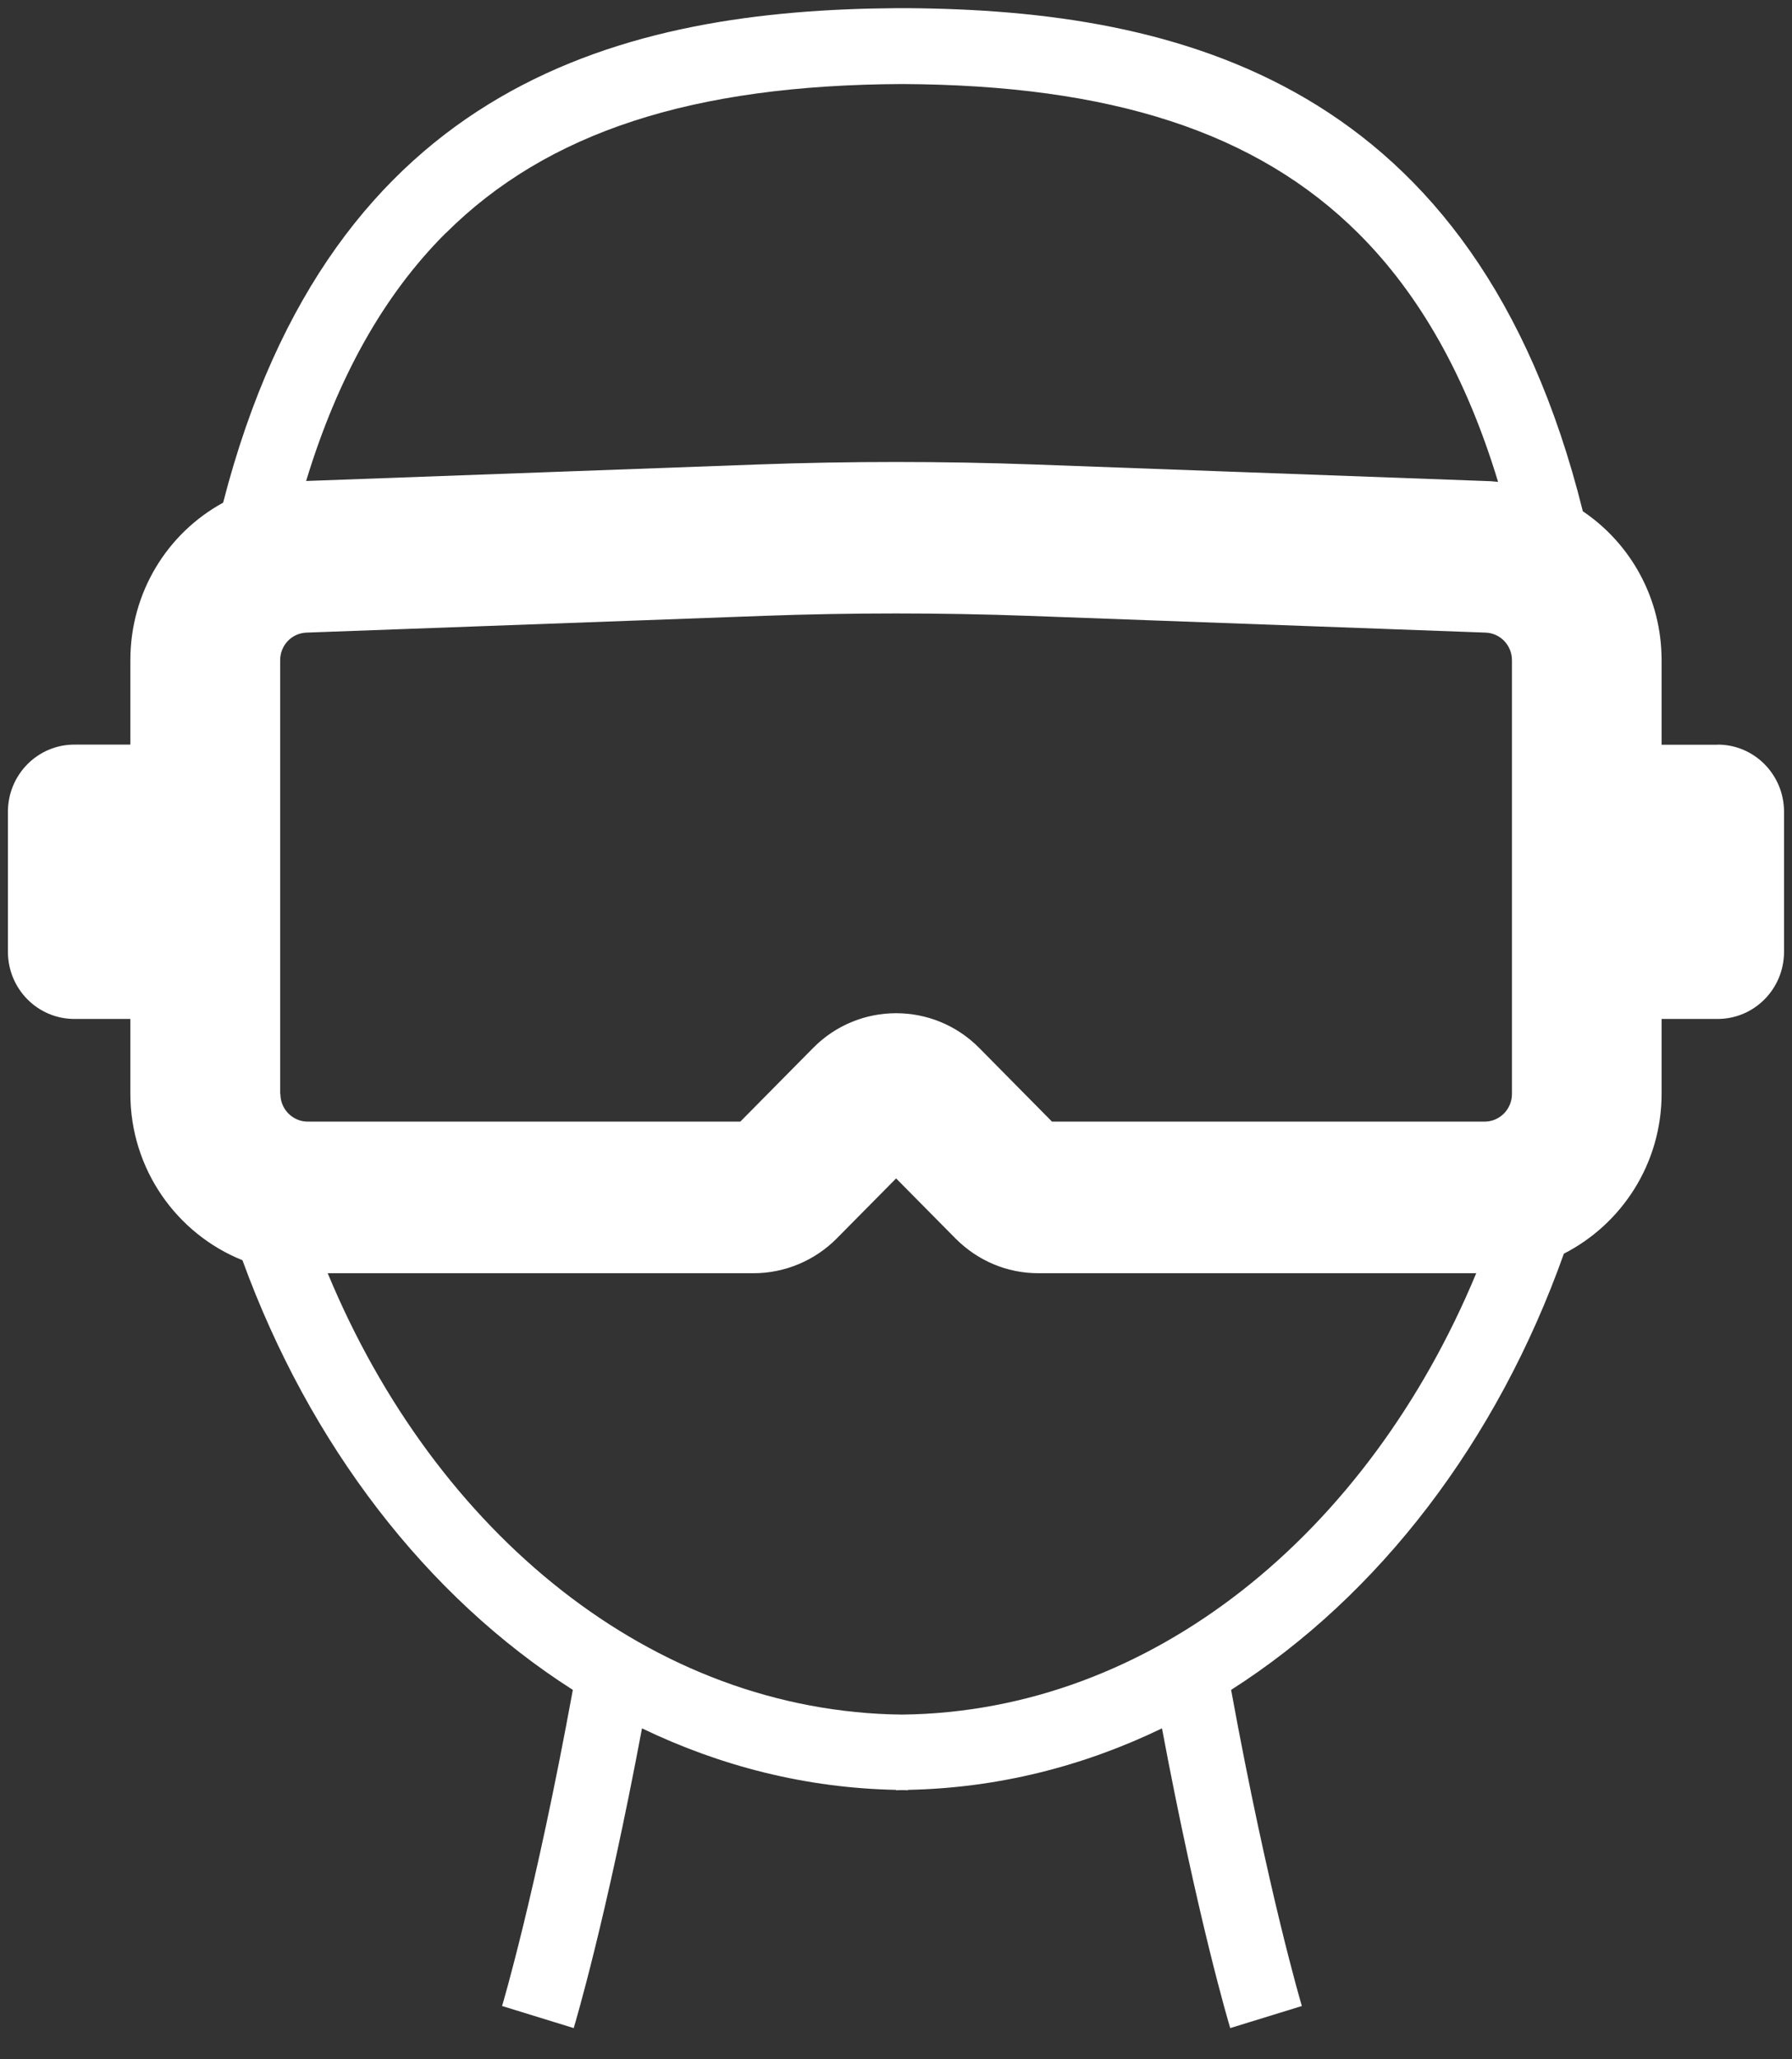 <svg width="47" height="54" viewBox="0 0 47 54" fill="none" xmlns="http://www.w3.org/2000/svg">
<rect x="0" y="0" width="47" height="54" fill="#333333" stroke="none"/>
<path d="M45.05 19.529H43.58V17.317C43.58 15.682 42.765 14.252 41.514 13.407C38.702 2.104 30.888 0.267 23.814 0.214C23.761 0.214 23.709 0.214 23.657 0.214C23.604 0.214 23.552 0.214 23.5 0.214C16.471 0.267 8.713 2.078 5.852 13.182C4.395 13.977 3.419 15.526 3.419 17.314V19.526H1.95C0.987 19.526 0.208 20.314 0.208 21.287V24.959C0.208 25.932 0.987 26.72 1.95 26.72H3.419V28.68C3.419 30.663 4.64 32.358 6.359 33.047C8.124 37.894 11.194 41.873 15.024 44.314C14.049 49.647 13.178 52.574 13.168 52.604L15.047 53.183C15.083 53.061 15.892 50.362 16.838 45.323C18.907 46.32 21.152 46.889 23.5 46.936V46.946C23.552 46.946 23.604 46.942 23.657 46.942C23.709 46.942 23.761 46.946 23.814 46.946V46.936C26.161 46.889 28.407 46.323 30.476 45.323C31.422 50.362 32.23 53.064 32.266 53.183L34.145 52.604C34.135 52.574 33.265 49.647 32.289 44.314C36.165 41.844 39.265 37.801 41.017 32.875C42.535 32.1 43.58 30.514 43.58 28.68V26.72H45.05C46.012 26.72 46.791 25.932 46.791 24.959V21.287C46.791 20.314 46.012 19.526 45.05 19.526V19.529ZM7.348 28.687V17.314C7.348 16.92 7.652 16.602 8.042 16.589L20.046 16.149C22.337 16.066 24.665 16.066 26.956 16.149L38.961 16.589C39.35 16.602 39.655 16.923 39.655 17.314V28.687C39.655 29.087 39.334 29.412 38.938 29.412H27.591L25.68 27.478C24.478 26.267 22.527 26.267 21.329 27.478L19.417 29.412H8.071C7.675 29.412 7.354 29.087 7.354 28.687H7.348ZM11.692 6.114C14.347 3.468 18.154 2.227 23.657 2.204C29.16 2.227 32.964 3.472 35.622 6.114C37.245 7.729 38.46 9.895 39.291 12.636C39.229 12.633 39.167 12.623 39.101 12.619L27.097 12.179C24.711 12.093 22.292 12.093 19.902 12.179L8.029 12.613C8.86 9.881 10.075 7.723 11.692 6.11V6.114ZM23.657 44.962C17.106 44.89 11.423 40.205 8.595 33.388H19.768C20.579 33.388 21.372 33.057 21.945 32.477L23.503 30.902L25.061 32.477C25.644 33.063 26.413 33.388 27.235 33.388H38.718C35.887 40.205 30.207 44.89 23.657 44.962Z" fill="white"/>
</svg>
